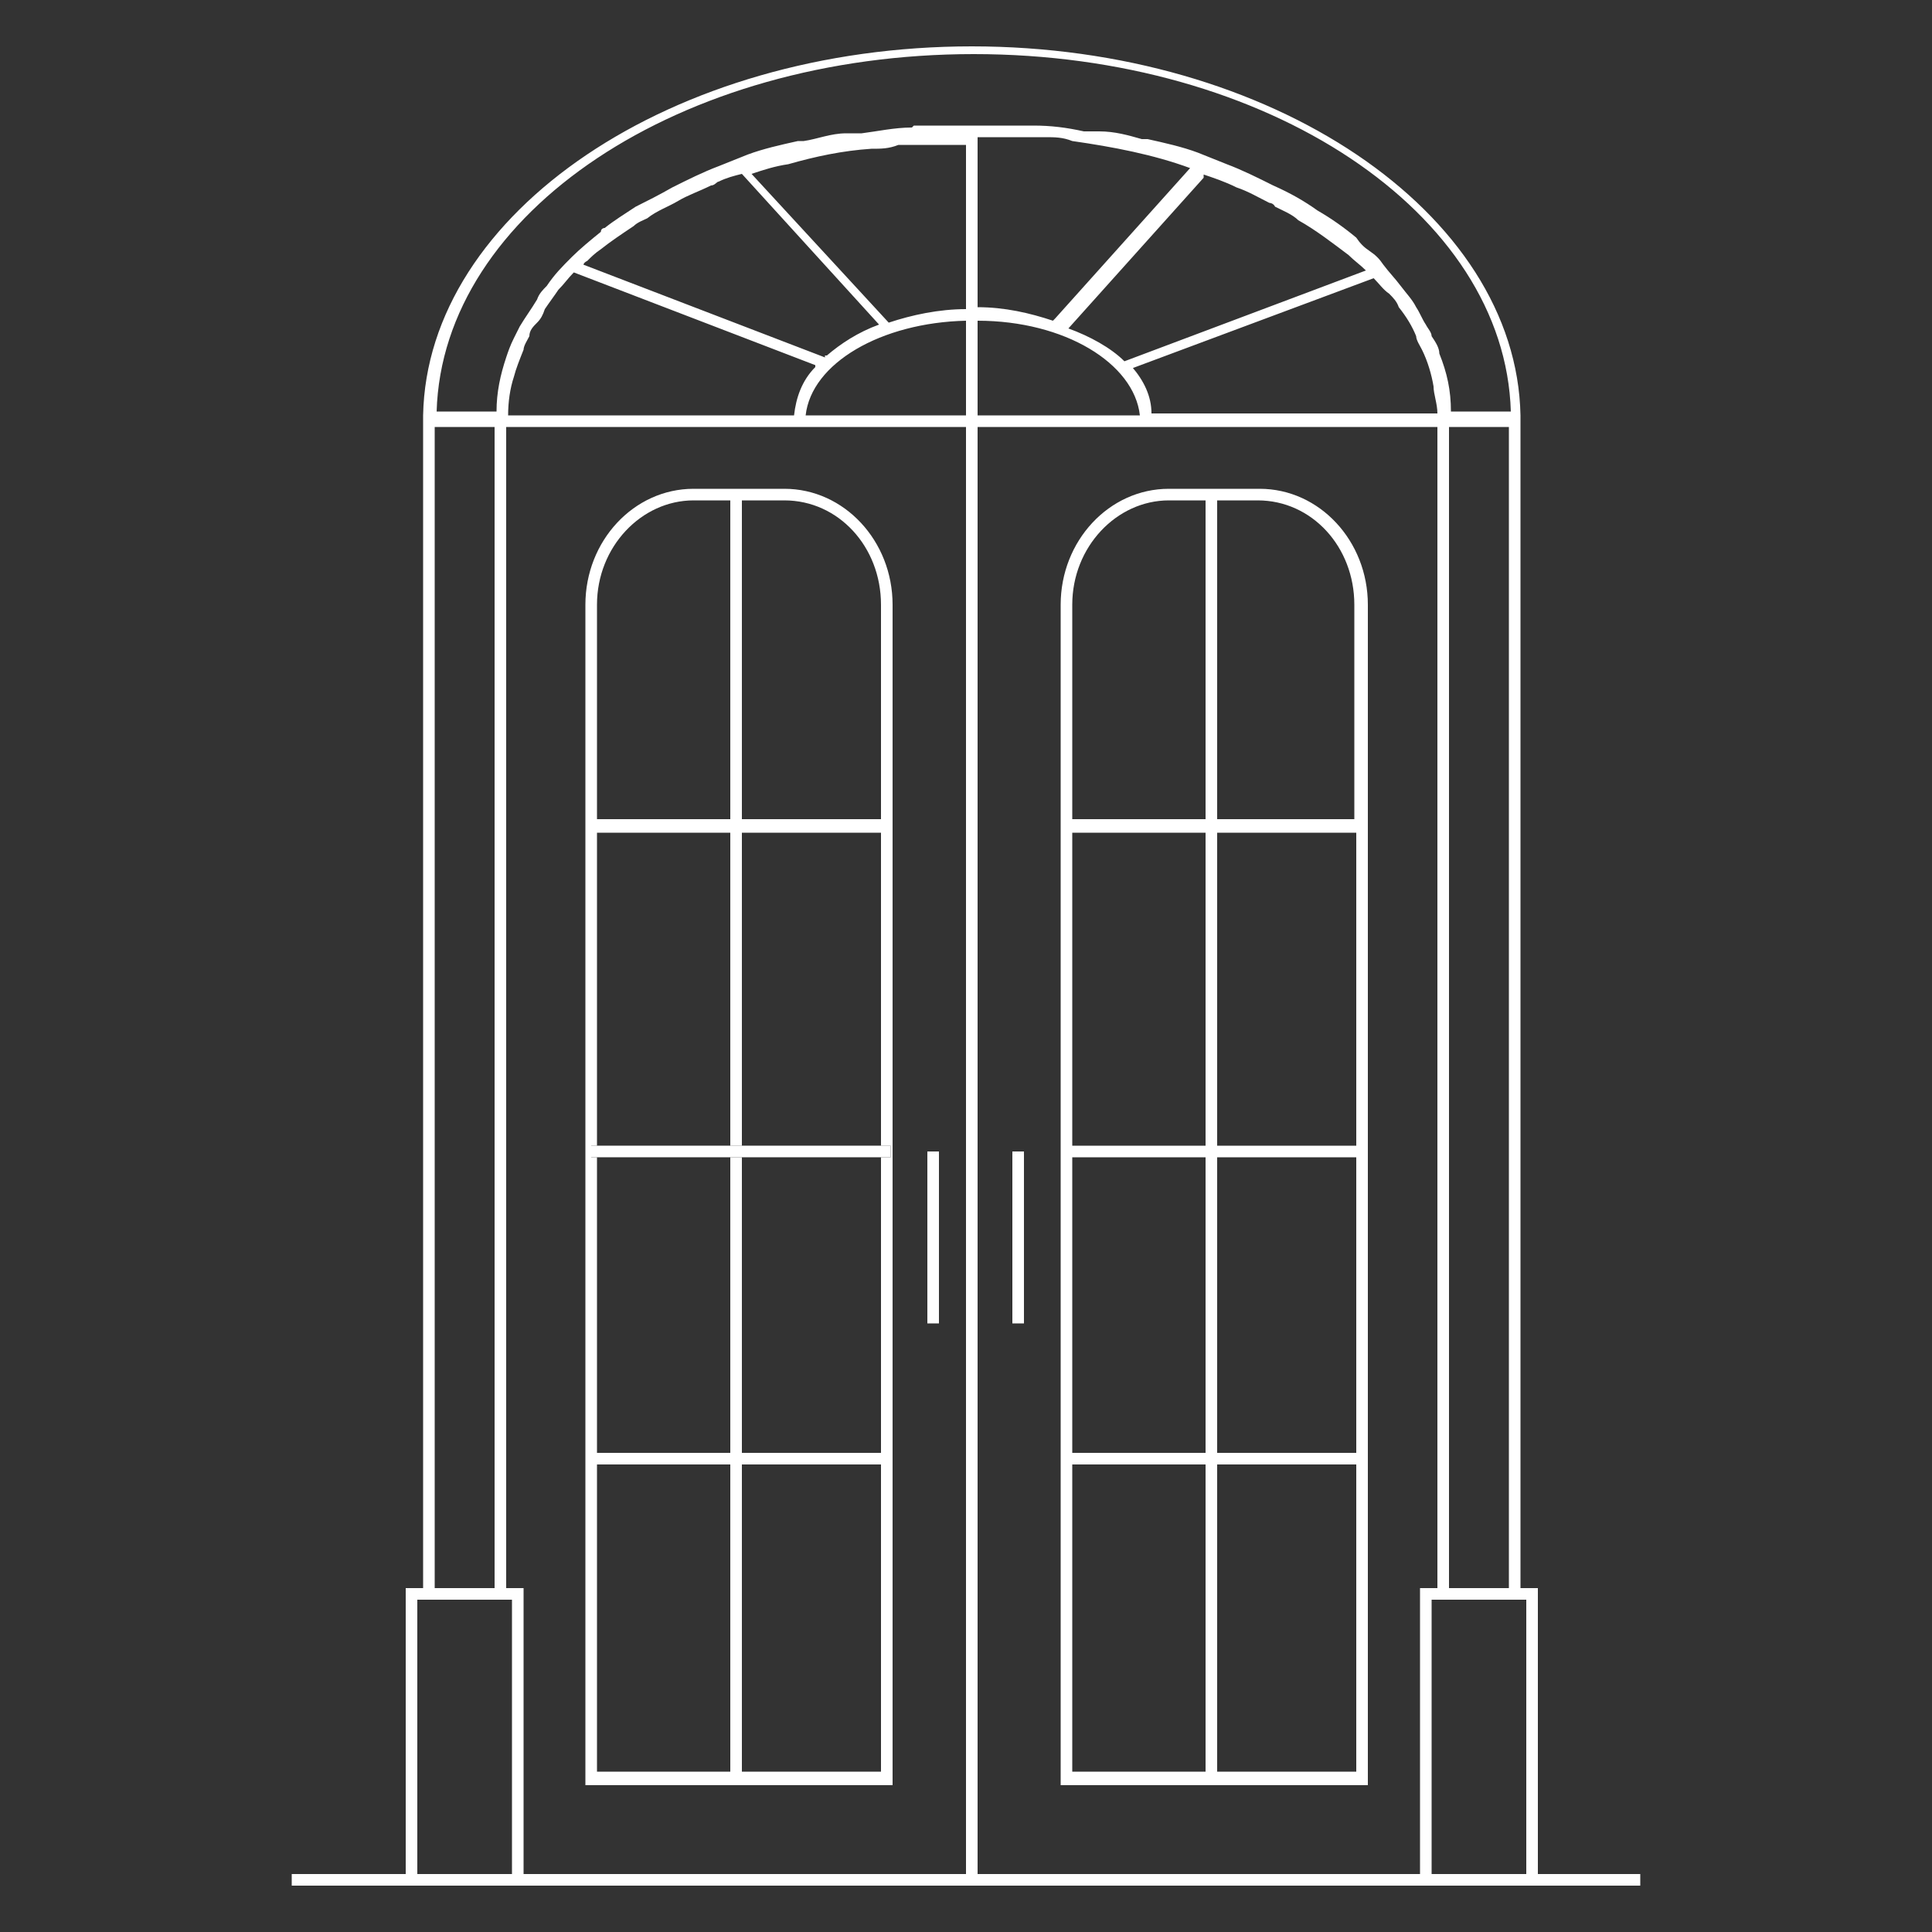 <?xml version="1.0" encoding="UTF-8"?>
<svg id="Layer_1" xmlns="http://www.w3.org/2000/svg" xmlns:xlink="http://www.w3.org/1999/xlink" version="1.1" viewBox="0 0 100 100">
  <rect x="0" y="0" width="100" height="100" fill="#333333" stroke="none"/>
  <!-- Generator: Adobe Illustrator 29.5.1, SVG Export Plug-In . SVG Version: 2.1.0 Build 141)  -->
  <defs>
    <style>
      .st0 {
        fill: none;
      }

      .st1 {
        display: none;
      }

      .st1, .st2 {
        fill: #fff;
      }

      .st3 {
        clip-path: url(#clippath-1);
      }

      .st4 {
        clip-path: url(#clippath-2);
      }

      .st5 {
        clip-path: url(#clippath);
      }
    </style>
    <clipPath id="clippath">
      <rect class="st0" x="14.9" y="2.1" width="70.3" height="95.8"/>
    </clipPath>
    <clipPath id="clippath-1">
      <rect class="st0" x="14.9" y="2.1" width="70.3" height="95.8"/>
    </clipPath>
    <clipPath id="clippath-2">
      <rect class="st0" x="14.9" y="2.1" width="70.3" height="95.8"/>
    </clipPath>
  </defs>
  <g id="Layer_3">
    <rect class="st1" width="100" height="100" rx="14.1" ry="14.1"/>
  </g>
  <g id="Layer_2">
    <g id="Layer_1-2">
      <g class="st5">
        <g>
          <path class="st2" d="M79,97h-4.9v-14.2h4.9v14.2ZM73.5,97h-22.9V22.1h23.8v60.1h-.9v14.8h0ZM50.6,16.6c4.5,0,8.1,2.2,8.4,4.9h-8.4v-4.9ZM54.5,16.6c-1.2-.4-2.5-.7-3.9-.7h0V7.1h1.8c.6,0,1.2,0,1.7,0,.5,0,.9,0,1.4.2,2.1.3,4.2.7,6.1,1.4l-7,7.8h0ZM62.2,9h0c.6.2,1.2.4,1.8.7.6.2,1.1.5,1.7.8,0,0,.2,0,.3.2.4.2.9.4,1.2.7.9.5,1.8,1.2,2.6,1.8.3.3.6.5.9.8l-12.5,4.7c-.7-.7-1.8-1.3-2.9-1.7l7-7.8h0v-.2ZM58.5,19.1l12.6-4.7c.3.3.5.6.8.8.2.2.4.4.5.7.4.5.7,1,.9,1.5,0,.2.2.5.3.7.3.6.5,1.3.6,1.9,0,.4.2.9.2,1.4h-14.8c0-.9-.4-1.7-1-2.4h-.1ZM78.1,82.2h-3.1V22.1h3.1v60.1ZM47.2,6.6c-.9,0-1.8.2-2.6.3-.3,0-.5,0-.8,0-.8,0-1.5.3-2.2.4h-.3c-.9.2-1.8.4-2.6.7-.5.2-1,.4-1.5.6-.8.3-1.6.7-2.4,1.1-.7.4-1.3.7-1.9,1h0c-.6.4-1.1.7-1.6,1.1,0,0-.2,0-.2.2-.5.4-1.1.9-1.5,1.3-.5.5-.9.9-1.3,1.5-.2.2-.4.4-.5.7-.3.5-.6.9-.9,1.4-.1.2-.2.4-.3.6-.2.4-.3.7-.4,1-.3.9-.5,1.8-.5,2.8h-3.1c.3-10.3,12.6-18.5,27.8-18.5s27.5,8.2,27.8,18.5h-3.1c0-1.1-.2-2-.6-3,0-.3-.2-.6-.4-.9,0-.2-.2-.4-.3-.6-.2-.3-.3-.6-.5-.9-.2-.4-.5-.7-.8-1.1-.3-.4-.6-.7-.9-1.1-.2-.3-.4-.5-.7-.7s-.5-.4-.7-.7h0c-.6-.5-1.3-1-2-1.4-.7-.5-1.4-.9-2.3-1.3-.8-.4-1.6-.8-2.4-1.1-.5-.2-1-.4-1.5-.6-.8-.3-1.7-.5-2.6-.7h-.3c-.7-.2-1.4-.4-2.2-.4s-.6,0-.8,0c-.9-.2-1.7-.3-2.6-.3s-2.1,0-3.1,0-2.1,0-3.1,0h0ZM50,16h0c-1.4,0-2.8.3-4,.7l-7.1-7.7h0c.6-.2,1.2-.4,1.9-.5,1.4-.4,2.8-.7,4.3-.8.5,0,.9,0,1.4-.2.6,0,1.1,0,1.7,0h1.8v8.8h0v-.2ZM42.2,19c-.7.7-1,1.6-1.1,2.5h-14.8c0-.7.1-1.4.3-2,.1-.4.3-.9.5-1.4,0-.2.2-.5.3-.7,0-.3.2-.5.4-.7.2-.2.3-.4.4-.7.2-.3.5-.7.7-1,.3-.3.5-.6.8-.9l12.5,4.8h0ZM50,16.6v4.9h-8.3c.3-2.7,3.9-4.8,8.3-4.9h0ZM42.7,18.5l-12.5-4.8s0-.1.2-.2c.2-.2.4-.4.7-.6.5-.4,1.1-.8,1.7-1.2.2-.2.5-.3.7-.4.5-.4,1.1-.6,1.6-.9.5-.3,1.1-.5,1.7-.8.2,0,.3-.2.4-.2.4-.2.8-.3,1.2-.4h0l7.1,7.8c-1.1.4-2,1-2.7,1.6h-.1ZM50,97h-22.9v-14.8h-.9V22.1h23.8v74.9ZM26.5,97h-4.9v-14.2h4.9v14.2ZM22.5,22.1h3.1v60.1h-3.1s0-60.1,0-60.1ZM79.6,97v-14.8h-.9V21.5c-.2-10.5-12.9-19.1-28.4-19.1s-28.2,8.6-28.4,19.1v60.7h-.9v14.8h-5.9v.6h69.8v-.6h-5.3Z"/>
          <path class="st2" d="M38.9,8.8h0ZM38.9,8.8h0ZM38.9,8.8h0ZM38.9,8.8h0ZM38.9,8.8h0ZM38.9,8.8h0ZM38.9,8.8h0ZM38.9,8.8h0Z"/>
        </g>
      </g>
      <g class="st3">
        <path class="st2" d="M46.1,59.9h-.5v15.3h-7.2v-15.3h-.6v15.3h-6.9v-15.3h-.3v-.6h.3v-16.2h6.9v16.2h.6v-16.2h7.2v16.2h.5s0,.6,0,.6ZM45.6,91.7h-7.2v-15.9h7.2v15.9ZM37.8,91.7h-6.9v-15.9h6.9v15.9ZM30.9,31.3c0-3,2.3-5.4,5-5.4h1.9v16.5h-6.9s0-11.1,0-11.1ZM38.4,25.9h2.2c2.8,0,5,2.4,5,5.4v11.1h-7.2v-16.5ZM40.6,25.3h-4.7c-3.1,0-5.6,2.7-5.6,6v61.1h15.9V31.3c0-3.3-2.5-6-5.6-6h0Z"/>
      </g>
      <rect class="st2" x="30.6" y="59.3" width="15.5" height=".6"/>
      <g class="st4">
        <path class="st2" d="M70.2,42.4h-7.2v-16.5h2.1c2.8,0,5,2.4,5,5.4v11.1h0ZM70.2,59.3h-7.2v-16.2h7.2v16.2ZM70.2,75.2h-7.2v-15.3h7.2v15.3ZM70.2,91.7h-7.2v-15.9h7.2v15.9ZM62.4,42.4h-6.9v-11.1c0-3,2.3-5.4,5-5.4h1.9v16.5ZM62.4,59.3h-6.9v-16.2h6.9v16.2ZM62.4,75.2h-6.9v-15.3h6.9v15.3ZM62.4,91.7h-6.9v-15.9h6.9v15.9ZM65.1,25.3h-4.6c-3.1,0-5.6,2.7-5.6,6v61.1h15.9V31.3c0-3.3-2.5-6-5.6-6"/>
      </g>
      <g>
        <rect class="st2" x="48" y="59.6" width=".6" height="8.9"/>
        <rect class="st2" x="52.4" y="59.6" width=".6" height="8.9"/>
      </g>
    </g>
  </g>
</svg>